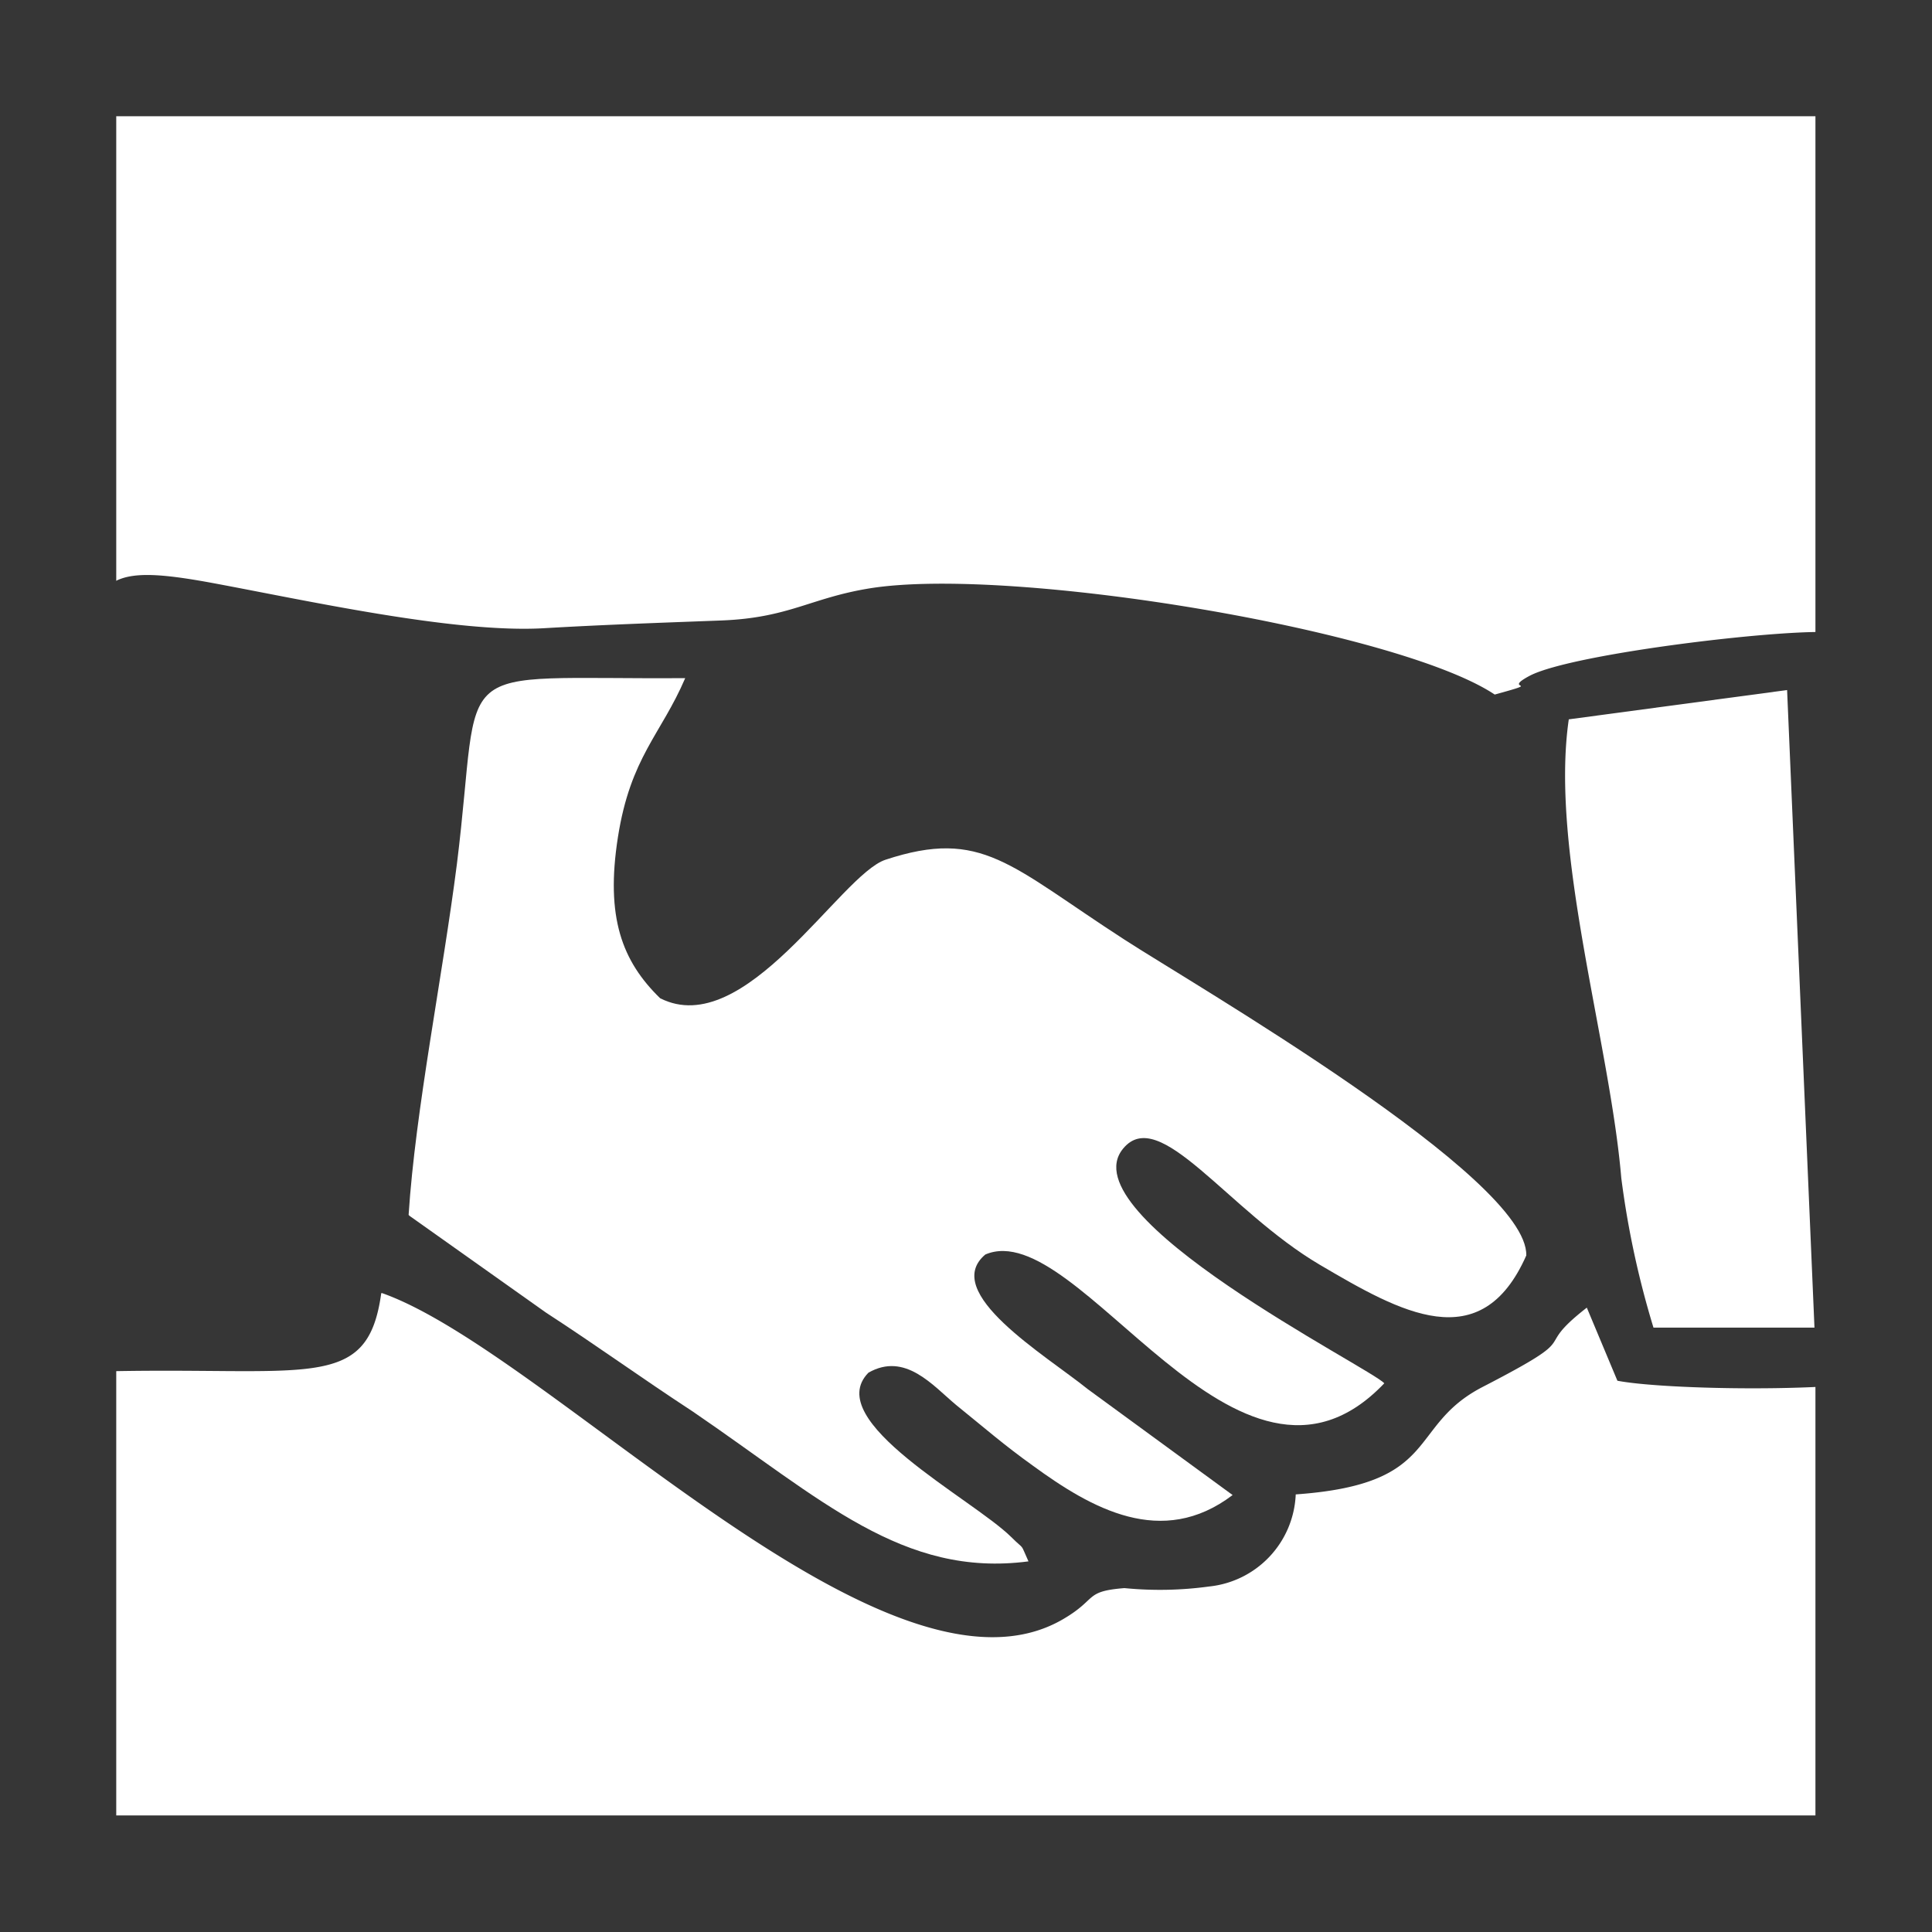 <svg xmlns="http://www.w3.org/2000/svg" viewBox="0 0 60 60"><rect width="60" height="60" fill="#363636"/><rect x="3.61" y="3.61" width="52.77" height="52.77" fill="#fff"/><path d="M462.09,306.1c5.21,1.85,15.7,13.36,21.17,10.11,1.05-.62.63-.85,1.88-.95a11.24,11.24,0,0,0,2.63-.05,3,3,0,0,0,2.69-2.86c4.55-.32,3.44-2.12,5.81-3.34,3.31-1.71,1.42-1.05,3.23-2.46l.95,2.27c1.66.32,8.36.4,9.35-.32.67-.74.38-1.24.21-2.42-.15-1-.26-2-.4-3-.64-4.85-1.56-13.46-2.39-17.49-1.28-.17-8.16.63-9.5,1.34-.9.48.52.14-1.08.58-3-2-15-4-19.4-3.3-1.86.3-2.51.92-4.63,1-1.85.07-3.63.13-5.5.24-2.79.16-7.4-.87-10.32-1.41-4.41-.81-3.59.18-4.47,6.44l-2,15.06c-.33,2.6.23,3.08,2.74,3,6.69-.19,8.57.7,9-2.44" transform="translate(-450.22 -265.94)" fill="#363636"/><path d="M462.94,303.7l4.23,3c1.63,1.06,2.92,2,4.57,3.08,4,2.73,6.52,5.16,10.42,4.65-.28-.62-.09-.31-.54-.76-1.22-1.2-5.9-3.6-4.43-5.1,1.14-.65,2,.4,2.72,1,.94.76,1.47,1.23,2.39,1.89,1.81,1.32,4,2.58,6.2.91L484,309.08c-1.3-1.05-4.58-3-3.18-4.18,2.91-1.25,7.84,8.78,12.39,4-.39-.46-9.85-5.19-8.11-7.29,1.13-1.37,3.24,1.92,6.11,3.61,2.5,1.47,5,2.9,6.41-.29.07-2.41-10.34-8.42-12.48-9.81-3.56-2.3-4.42-3.47-7.42-2.48-1.4.46-4.37,5.64-7,4.3-1.18-1.15-1.7-2.51-1.31-5s1.34-3.19,2.09-4.94c-7.57.05-6.28-.73-7.09,5.77-.44,3.46-1.29,7.64-1.5,10.9" transform="translate(-450.22 -265.94)" fill="#fff"/><path d="M498.94,288.28c-.59,4.07,1.27,10,1.63,14.24a28.08,28.08,0,0,0,1,4.65h5l-.85-19.8Z" transform="translate(-450.22 -265.94)" fill="#fff"/></svg>
